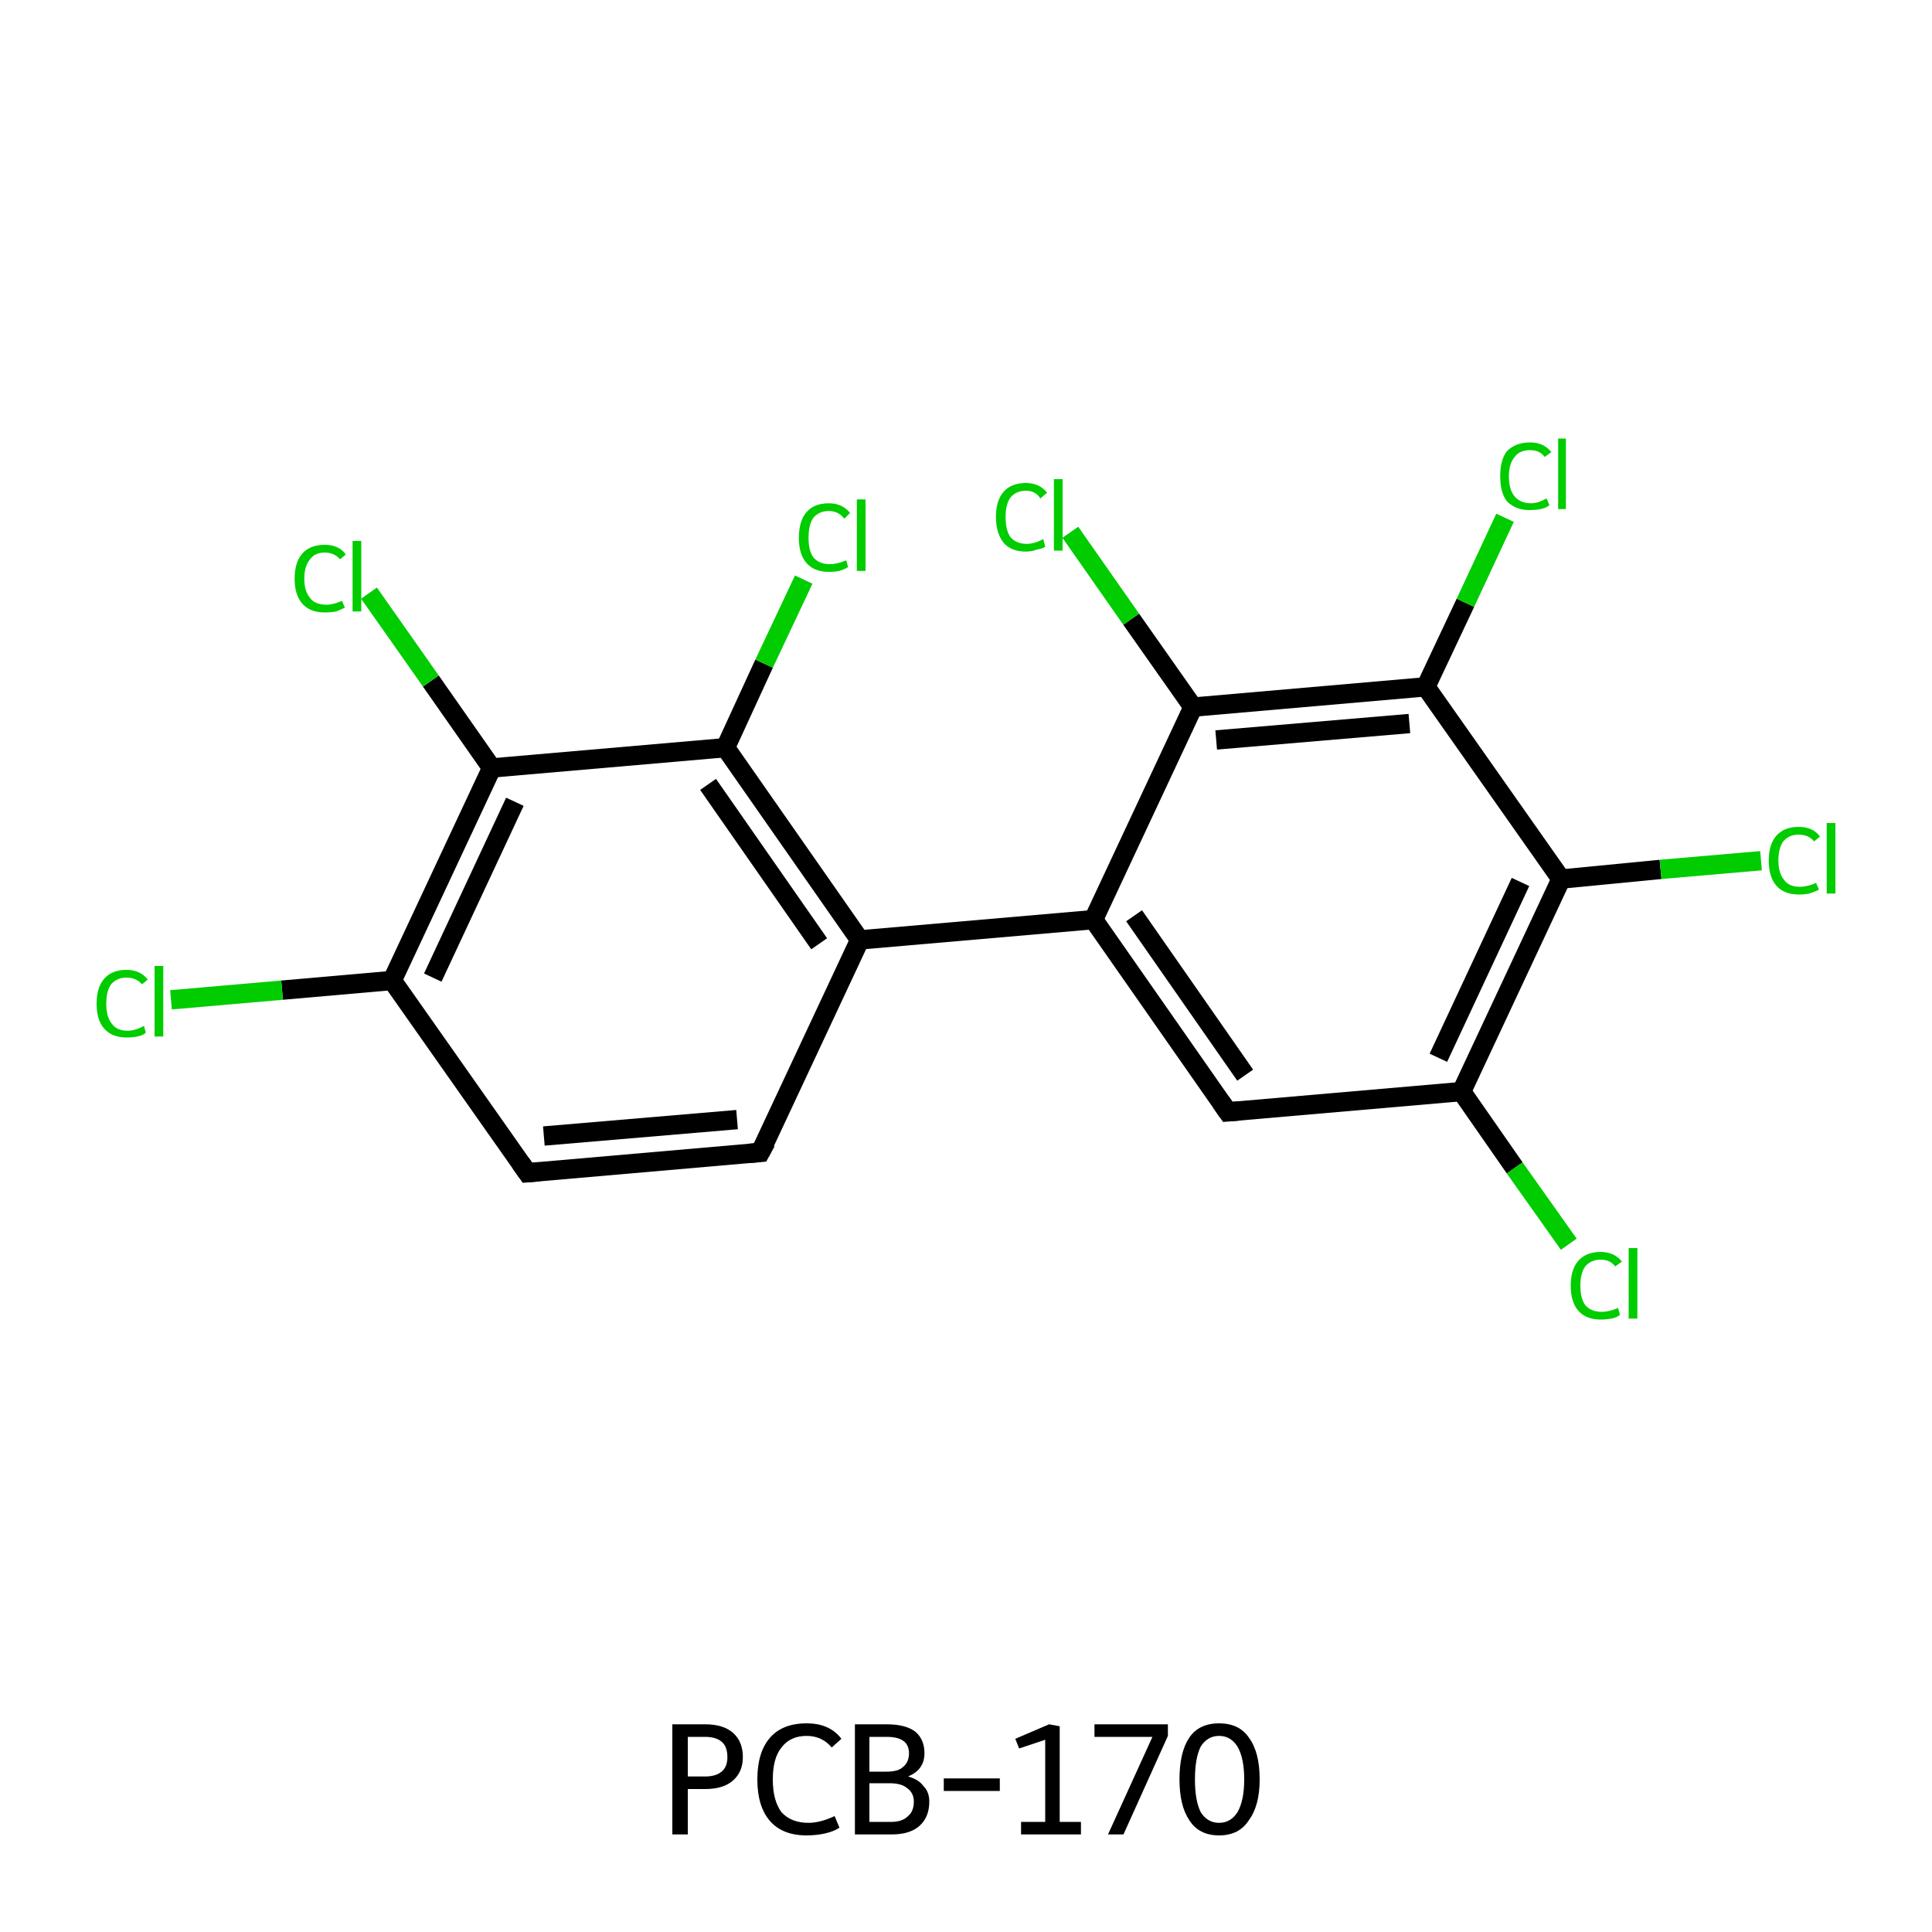 <?xml version='1.0' encoding='iso-8859-1'?>
<svg version='1.1' baseProfile='full'
              xmlns='http://www.w3.org/2000/svg'
                      xmlns:rdkit='http://www.rdkit.org/xml'
                      xmlns:xlink='http://www.w3.org/1999/xlink'
                  xml:space='preserve'
width='200px' height='200px' viewBox='0 0 200 200'>
<!-- END OF HEADER -->
<rect style='opacity:1.0;fill:#FFFFFF;stroke:none' width='200.0' height='200.0' x='0.0' y='0.0'> </rect>
<path class='bond-0 atom-0 atom-1' d='M 78.7,119.3 L 54.6,121.4' style='fill:none;fill-rule:evenodd;stroke:#000000;stroke-width:2.0px;stroke-linecap:butt;stroke-linejoin:miter;stroke-opacity:1' />
<path class='bond-0 atom-0 atom-1' d='M 76.3,115.9 L 56.3,117.6' style='fill:none;fill-rule:evenodd;stroke:#000000;stroke-width:2.0px;stroke-linecap:butt;stroke-linejoin:miter;stroke-opacity:1' />
<path class='bond-1 atom-1 atom-2' d='M 54.6,121.4 L 40.6,101.5' style='fill:none;fill-rule:evenodd;stroke:#000000;stroke-width:2.0px;stroke-linecap:butt;stroke-linejoin:miter;stroke-opacity:1' />
<path class='bond-2 atom-2 atom-3' d='M 40.6,101.5 L 50.9,79.5' style='fill:none;fill-rule:evenodd;stroke:#000000;stroke-width:2.0px;stroke-linecap:butt;stroke-linejoin:miter;stroke-opacity:1' />
<path class='bond-2 atom-2 atom-3' d='M 44.8,101.2 L 53.3,83.0' style='fill:none;fill-rule:evenodd;stroke:#000000;stroke-width:2.0px;stroke-linecap:butt;stroke-linejoin:miter;stroke-opacity:1' />
<path class='bond-3 atom-3 atom-4' d='M 50.9,79.5 L 75.1,77.4' style='fill:none;fill-rule:evenodd;stroke:#000000;stroke-width:2.0px;stroke-linecap:butt;stroke-linejoin:miter;stroke-opacity:1' />
<path class='bond-4 atom-4 atom-5' d='M 75.1,77.4 L 89.0,97.3' style='fill:none;fill-rule:evenodd;stroke:#000000;stroke-width:2.0px;stroke-linecap:butt;stroke-linejoin:miter;stroke-opacity:1' />
<path class='bond-4 atom-4 atom-5' d='M 73.3,81.2 L 84.8,97.7' style='fill:none;fill-rule:evenodd;stroke:#000000;stroke-width:2.0px;stroke-linecap:butt;stroke-linejoin:miter;stroke-opacity:1' />
<path class='bond-5 atom-5 atom-6' d='M 89.0,97.3 L 113.2,95.2' style='fill:none;fill-rule:evenodd;stroke:#000000;stroke-width:2.0px;stroke-linecap:butt;stroke-linejoin:miter;stroke-opacity:1' />
<path class='bond-6 atom-6 atom-7' d='M 113.2,95.2 L 127.1,115.1' style='fill:none;fill-rule:evenodd;stroke:#000000;stroke-width:2.0px;stroke-linecap:butt;stroke-linejoin:miter;stroke-opacity:1' />
<path class='bond-6 atom-6 atom-7' d='M 117.4,94.8 L 128.9,111.3' style='fill:none;fill-rule:evenodd;stroke:#000000;stroke-width:2.0px;stroke-linecap:butt;stroke-linejoin:miter;stroke-opacity:1' />
<path class='bond-7 atom-7 atom-8' d='M 127.1,115.1 L 151.3,113.0' style='fill:none;fill-rule:evenodd;stroke:#000000;stroke-width:2.0px;stroke-linecap:butt;stroke-linejoin:miter;stroke-opacity:1' />
<path class='bond-8 atom-8 atom-9' d='M 151.3,113.0 L 161.6,91.0' style='fill:none;fill-rule:evenodd;stroke:#000000;stroke-width:2.0px;stroke-linecap:butt;stroke-linejoin:miter;stroke-opacity:1' />
<path class='bond-8 atom-8 atom-9' d='M 148.9,109.5 L 157.4,91.3' style='fill:none;fill-rule:evenodd;stroke:#000000;stroke-width:2.0px;stroke-linecap:butt;stroke-linejoin:miter;stroke-opacity:1' />
<path class='bond-9 atom-9 atom-10' d='M 161.6,91.0 L 147.6,71.1' style='fill:none;fill-rule:evenodd;stroke:#000000;stroke-width:2.0px;stroke-linecap:butt;stroke-linejoin:miter;stroke-opacity:1' />
<path class='bond-10 atom-10 atom-11' d='M 147.6,71.1 L 123.5,73.2' style='fill:none;fill-rule:evenodd;stroke:#000000;stroke-width:2.0px;stroke-linecap:butt;stroke-linejoin:miter;stroke-opacity:1' />
<path class='bond-10 atom-10 atom-11' d='M 145.9,74.9 L 125.9,76.6' style='fill:none;fill-rule:evenodd;stroke:#000000;stroke-width:2.0px;stroke-linecap:butt;stroke-linejoin:miter;stroke-opacity:1' />
<path class='bond-11 atom-11 atom-12' d='M 123.5,73.2 L 117.1,64.1' style='fill:none;fill-rule:evenodd;stroke:#000000;stroke-width:2.0px;stroke-linecap:butt;stroke-linejoin:miter;stroke-opacity:1' />
<path class='bond-11 atom-11 atom-12' d='M 117.1,64.1 L 110.8,55.1' style='fill:none;fill-rule:evenodd;stroke:#00CC00;stroke-width:2.0px;stroke-linecap:butt;stroke-linejoin:miter;stroke-opacity:1' />
<path class='bond-12 atom-10 atom-13' d='M 147.6,71.1 L 151.7,62.4' style='fill:none;fill-rule:evenodd;stroke:#000000;stroke-width:2.0px;stroke-linecap:butt;stroke-linejoin:miter;stroke-opacity:1' />
<path class='bond-12 atom-10 atom-13' d='M 151.7,62.4 L 155.8,53.6' style='fill:none;fill-rule:evenodd;stroke:#00CC00;stroke-width:2.0px;stroke-linecap:butt;stroke-linejoin:miter;stroke-opacity:1' />
<path class='bond-13 atom-9 atom-14' d='M 161.6,91.0 L 171.9,90.0' style='fill:none;fill-rule:evenodd;stroke:#000000;stroke-width:2.0px;stroke-linecap:butt;stroke-linejoin:miter;stroke-opacity:1' />
<path class='bond-13 atom-9 atom-14' d='M 171.9,90.0 L 182.3,89.1' style='fill:none;fill-rule:evenodd;stroke:#00CC00;stroke-width:2.0px;stroke-linecap:butt;stroke-linejoin:miter;stroke-opacity:1' />
<path class='bond-14 atom-8 atom-15' d='M 151.3,113.0 L 156.8,120.9' style='fill:none;fill-rule:evenodd;stroke:#000000;stroke-width:2.0px;stroke-linecap:butt;stroke-linejoin:miter;stroke-opacity:1' />
<path class='bond-14 atom-8 atom-15' d='M 156.8,120.9 L 162.4,128.8' style='fill:none;fill-rule:evenodd;stroke:#00CC00;stroke-width:2.0px;stroke-linecap:butt;stroke-linejoin:miter;stroke-opacity:1' />
<path class='bond-15 atom-4 atom-16' d='M 75.1,77.4 L 79.1,68.7' style='fill:none;fill-rule:evenodd;stroke:#000000;stroke-width:2.0px;stroke-linecap:butt;stroke-linejoin:miter;stroke-opacity:1' />
<path class='bond-15 atom-4 atom-16' d='M 79.1,68.7 L 83.2,60.0' style='fill:none;fill-rule:evenodd;stroke:#00CC00;stroke-width:2.0px;stroke-linecap:butt;stroke-linejoin:miter;stroke-opacity:1' />
<path class='bond-16 atom-3 atom-17' d='M 50.9,79.5 L 44.6,70.5' style='fill:none;fill-rule:evenodd;stroke:#000000;stroke-width:2.0px;stroke-linecap:butt;stroke-linejoin:miter;stroke-opacity:1' />
<path class='bond-16 atom-3 atom-17' d='M 44.6,70.5 L 38.2,61.4' style='fill:none;fill-rule:evenodd;stroke:#00CC00;stroke-width:2.0px;stroke-linecap:butt;stroke-linejoin:miter;stroke-opacity:1' />
<path class='bond-17 atom-2 atom-18' d='M 40.6,101.5 L 29.2,102.5' style='fill:none;fill-rule:evenodd;stroke:#000000;stroke-width:2.0px;stroke-linecap:butt;stroke-linejoin:miter;stroke-opacity:1' />
<path class='bond-17 atom-2 atom-18' d='M 29.2,102.5 L 17.7,103.5' style='fill:none;fill-rule:evenodd;stroke:#00CC00;stroke-width:2.0px;stroke-linecap:butt;stroke-linejoin:miter;stroke-opacity:1' />
<path class='bond-18 atom-5 atom-0' d='M 89.0,97.3 L 78.7,119.3' style='fill:none;fill-rule:evenodd;stroke:#000000;stroke-width:2.0px;stroke-linecap:butt;stroke-linejoin:miter;stroke-opacity:1' />
<path class='bond-19 atom-11 atom-6' d='M 123.5,73.2 L 113.2,95.2' style='fill:none;fill-rule:evenodd;stroke:#000000;stroke-width:2.0px;stroke-linecap:butt;stroke-linejoin:miter;stroke-opacity:1' />
<path d='M 77.5,119.4 L 78.7,119.3 L 79.3,118.2' style='fill:none;stroke:#000000;stroke-width:2.0px;stroke-linecap:butt;stroke-linejoin:miter;stroke-opacity:1;' />
<path d='M 55.8,121.3 L 54.6,121.4 L 53.9,120.4' style='fill:none;stroke:#000000;stroke-width:2.0px;stroke-linecap:butt;stroke-linejoin:miter;stroke-opacity:1;' />
<path d='M 126.4,114.1 L 127.1,115.1 L 128.3,115.0' style='fill:none;stroke:#000000;stroke-width:2.0px;stroke-linecap:butt;stroke-linejoin:miter;stroke-opacity:1;' />
<path class='atom-12' d='M 103.1 53.5
Q 103.1 51.8, 103.9 50.9
Q 104.7 50.0, 106.2 50.0
Q 107.6 50.0, 108.4 51.0
L 107.7 51.6
Q 107.2 50.8, 106.2 50.8
Q 105.2 50.8, 104.6 51.5
Q 104.1 52.2, 104.1 53.5
Q 104.1 54.9, 104.6 55.6
Q 105.2 56.3, 106.3 56.3
Q 107.1 56.3, 108.0 55.8
L 108.2 56.6
Q 107.9 56.8, 107.3 56.9
Q 106.8 57.1, 106.2 57.1
Q 104.7 57.1, 103.9 56.2
Q 103.1 55.2, 103.1 53.5
' fill='#00CC00'/>
<path class='atom-12' d='M 109.1 49.6
L 110.0 49.6
L 110.0 57.0
L 109.1 57.0
L 109.1 49.6
' fill='#00CC00'/>
<path class='atom-13' d='M 155.3 49.3
Q 155.3 47.6, 156.0 46.7
Q 156.9 45.8, 158.4 45.8
Q 159.8 45.8, 160.6 46.8
L 159.9 47.3
Q 159.4 46.6, 158.4 46.6
Q 157.3 46.6, 156.8 47.3
Q 156.2 48.0, 156.2 49.3
Q 156.2 50.7, 156.8 51.4
Q 157.4 52.1, 158.5 52.1
Q 159.2 52.1, 160.1 51.6
L 160.4 52.3
Q 160.0 52.6, 159.5 52.7
Q 159.0 52.8, 158.3 52.8
Q 156.9 52.8, 156.0 51.9
Q 155.3 51.0, 155.3 49.3
' fill='#00CC00'/>
<path class='atom-13' d='M 161.3 45.4
L 162.1 45.4
L 162.1 52.7
L 161.3 52.7
L 161.3 45.4
' fill='#00CC00'/>
<path class='atom-14' d='M 183.1 89.1
Q 183.1 87.4, 183.9 86.5
Q 184.7 85.6, 186.2 85.6
Q 187.7 85.6, 188.4 86.6
L 187.8 87.1
Q 187.2 86.4, 186.2 86.4
Q 185.2 86.4, 184.6 87.1
Q 184.1 87.8, 184.1 89.1
Q 184.1 90.4, 184.7 91.1
Q 185.2 91.8, 186.3 91.8
Q 187.1 91.8, 188.0 91.4
L 188.3 92.1
Q 187.9 92.3, 187.3 92.5
Q 186.8 92.6, 186.2 92.6
Q 184.7 92.6, 183.9 91.7
Q 183.1 90.8, 183.1 89.1
' fill='#00CC00'/>
<path class='atom-14' d='M 189.1 85.2
L 190.0 85.2
L 190.0 92.5
L 189.1 92.5
L 189.1 85.2
' fill='#00CC00'/>
<path class='atom-15' d='M 162.6 133.1
Q 162.6 131.4, 163.4 130.5
Q 164.2 129.6, 165.7 129.6
Q 167.1 129.6, 167.9 130.6
L 167.2 131.1
Q 166.7 130.4, 165.7 130.4
Q 164.7 130.4, 164.1 131.1
Q 163.6 131.8, 163.6 133.1
Q 163.6 134.4, 164.1 135.1
Q 164.7 135.8, 165.8 135.8
Q 166.6 135.8, 167.5 135.4
L 167.7 136.1
Q 167.4 136.4, 166.8 136.5
Q 166.3 136.6, 165.7 136.6
Q 164.2 136.6, 163.4 135.7
Q 162.6 134.8, 162.6 133.1
' fill='#00CC00'/>
<path class='atom-15' d='M 168.6 129.2
L 169.5 129.2
L 169.5 136.5
L 168.6 136.5
L 168.6 129.2
' fill='#00CC00'/>
<path class='atom-16' d='M 82.7 55.7
Q 82.7 53.9, 83.5 53.0
Q 84.3 52.1, 85.8 52.1
Q 87.2 52.1, 88.0 53.1
L 87.4 53.7
Q 86.8 52.9, 85.8 52.9
Q 84.8 52.9, 84.2 53.6
Q 83.7 54.3, 83.7 55.7
Q 83.7 57.0, 84.2 57.7
Q 84.8 58.4, 85.9 58.4
Q 86.7 58.4, 87.6 58.0
L 87.8 58.7
Q 87.5 58.9, 86.9 59.1
Q 86.4 59.2, 85.8 59.2
Q 84.3 59.2, 83.5 58.3
Q 82.7 57.4, 82.7 55.7
' fill='#00CC00'/>
<path class='atom-16' d='M 88.7 51.7
L 89.6 51.7
L 89.6 59.1
L 88.7 59.1
L 88.7 51.7
' fill='#00CC00'/>
<path class='atom-17' d='M 30.5 59.9
Q 30.5 58.2, 31.3 57.3
Q 32.1 56.4, 33.6 56.4
Q 35.1 56.4, 35.8 57.4
L 35.2 57.9
Q 34.6 57.2, 33.6 57.2
Q 32.6 57.2, 32.1 57.9
Q 31.5 58.6, 31.5 59.9
Q 31.5 61.2, 32.1 61.9
Q 32.6 62.6, 33.8 62.6
Q 34.5 62.6, 35.4 62.2
L 35.7 62.9
Q 35.3 63.1, 34.8 63.3
Q 34.2 63.4, 33.6 63.4
Q 32.1 63.4, 31.3 62.5
Q 30.5 61.6, 30.5 59.9
' fill='#00CC00'/>
<path class='atom-17' d='M 36.5 56.0
L 37.4 56.0
L 37.4 63.3
L 36.5 63.3
L 36.5 56.0
' fill='#00CC00'/>
<path class='atom-18' d='M 10.0 103.9
Q 10.0 102.2, 10.8 101.3
Q 11.6 100.4, 13.1 100.4
Q 14.5 100.4, 15.3 101.4
L 14.7 101.9
Q 14.1 101.2, 13.1 101.2
Q 12.1 101.2, 11.5 101.9
Q 11.0 102.6, 11.0 103.9
Q 11.0 105.3, 11.6 106.0
Q 12.1 106.7, 13.2 106.7
Q 14.0 106.7, 14.9 106.2
L 15.1 106.9
Q 14.8 107.2, 14.2 107.3
Q 13.7 107.4, 13.1 107.4
Q 11.6 107.4, 10.8 106.5
Q 10.0 105.6, 10.0 103.9
' fill='#00CC00'/>
<path class='atom-18' d='M 16.0 100.0
L 16.9 100.0
L 16.9 107.3
L 16.0 107.3
L 16.0 100.0
' fill='#00CC00'/>
<path class='legend' d='M 73.0 178.5
Q 74.9 178.5, 75.9 179.4
Q 76.9 180.3, 76.9 181.9
Q 76.9 183.4, 75.9 184.3
Q 74.9 185.2, 73.0 185.2
L 71.2 185.2
L 71.2 189.9
L 69.6 189.9
L 69.6 178.5
L 73.0 178.5
M 73.0 183.9
Q 74.1 183.9, 74.7 183.4
Q 75.3 182.9, 75.3 181.9
Q 75.3 180.8, 74.7 180.3
Q 74.1 179.8, 73.0 179.8
L 71.2 179.8
L 71.2 183.9
L 73.0 183.9
' fill='#000000'/>
<path class='legend' d='M 78.4 184.2
Q 78.4 181.4, 79.7 179.9
Q 81.0 178.4, 83.5 178.4
Q 85.9 178.4, 87.1 180.0
L 86.1 180.9
Q 85.1 179.7, 83.5 179.7
Q 81.8 179.7, 80.9 180.9
Q 80.0 182.0, 80.0 184.2
Q 80.0 186.4, 80.9 187.6
Q 81.9 188.7, 83.7 188.7
Q 84.9 188.7, 86.4 188.0
L 86.9 189.2
Q 86.3 189.6, 85.4 189.8
Q 84.5 190.0, 83.5 190.0
Q 81.0 190.0, 79.7 188.5
Q 78.4 187.0, 78.4 184.2
' fill='#000000'/>
<path class='legend' d='M 94.0 183.9
Q 95.1 184.2, 95.6 184.9
Q 96.2 185.5, 96.2 186.5
Q 96.2 188.1, 95.2 189.0
Q 94.2 189.9, 92.3 189.9
L 88.5 189.9
L 88.5 178.5
L 91.8 178.5
Q 93.8 178.5, 94.8 179.3
Q 95.7 180.1, 95.7 181.5
Q 95.7 183.2, 94.0 183.9
M 90.0 179.8
L 90.0 183.4
L 91.8 183.4
Q 93.0 183.4, 93.5 182.9
Q 94.1 182.4, 94.1 181.5
Q 94.1 179.8, 91.8 179.8
L 90.0 179.8
M 92.3 188.6
Q 93.4 188.6, 94.0 188.0
Q 94.6 187.5, 94.6 186.5
Q 94.6 185.6, 93.9 185.1
Q 93.3 184.6, 92.1 184.6
L 90.0 184.6
L 90.0 188.6
L 92.3 188.6
' fill='#000000'/>
<path class='legend' d='M 97.7 184.1
L 103.5 184.1
L 103.5 185.4
L 97.7 185.4
L 97.7 184.1
' fill='#000000'/>
<path class='legend' d='M 105.7 188.6
L 108.2 188.6
L 108.2 180.1
L 105.5 181.0
L 105.1 180.0
L 108.6 178.5
L 109.7 178.7
L 109.7 188.6
L 111.9 188.6
L 111.9 189.9
L 105.7 189.9
L 105.7 188.6
' fill='#000000'/>
<path class='legend' d='M 119.3 179.8
L 113.3 179.8
L 113.3 178.5
L 120.9 178.5
L 120.9 179.7
L 116.3 189.9
L 114.7 189.9
L 119.3 179.8
' fill='#000000'/>
<path class='legend' d='M 126.2 190.0
Q 124.1 190.0, 123.1 188.4
Q 122.1 186.9, 122.1 184.2
Q 122.1 181.4, 123.1 179.9
Q 124.1 178.4, 126.2 178.4
Q 128.3 178.4, 129.3 179.9
Q 130.4 181.4, 130.4 184.2
Q 130.4 186.9, 129.3 188.4
Q 128.3 190.0, 126.2 190.0
M 126.2 188.7
Q 127.4 188.7, 128.1 187.6
Q 128.8 186.4, 128.8 184.2
Q 128.8 182.0, 128.1 180.8
Q 127.4 179.7, 126.2 179.7
Q 125.0 179.7, 124.3 180.8
Q 123.7 182.0, 123.7 184.2
Q 123.7 186.4, 124.3 187.6
Q 125.0 188.7, 126.2 188.7
' fill='#000000'/>
</svg>
